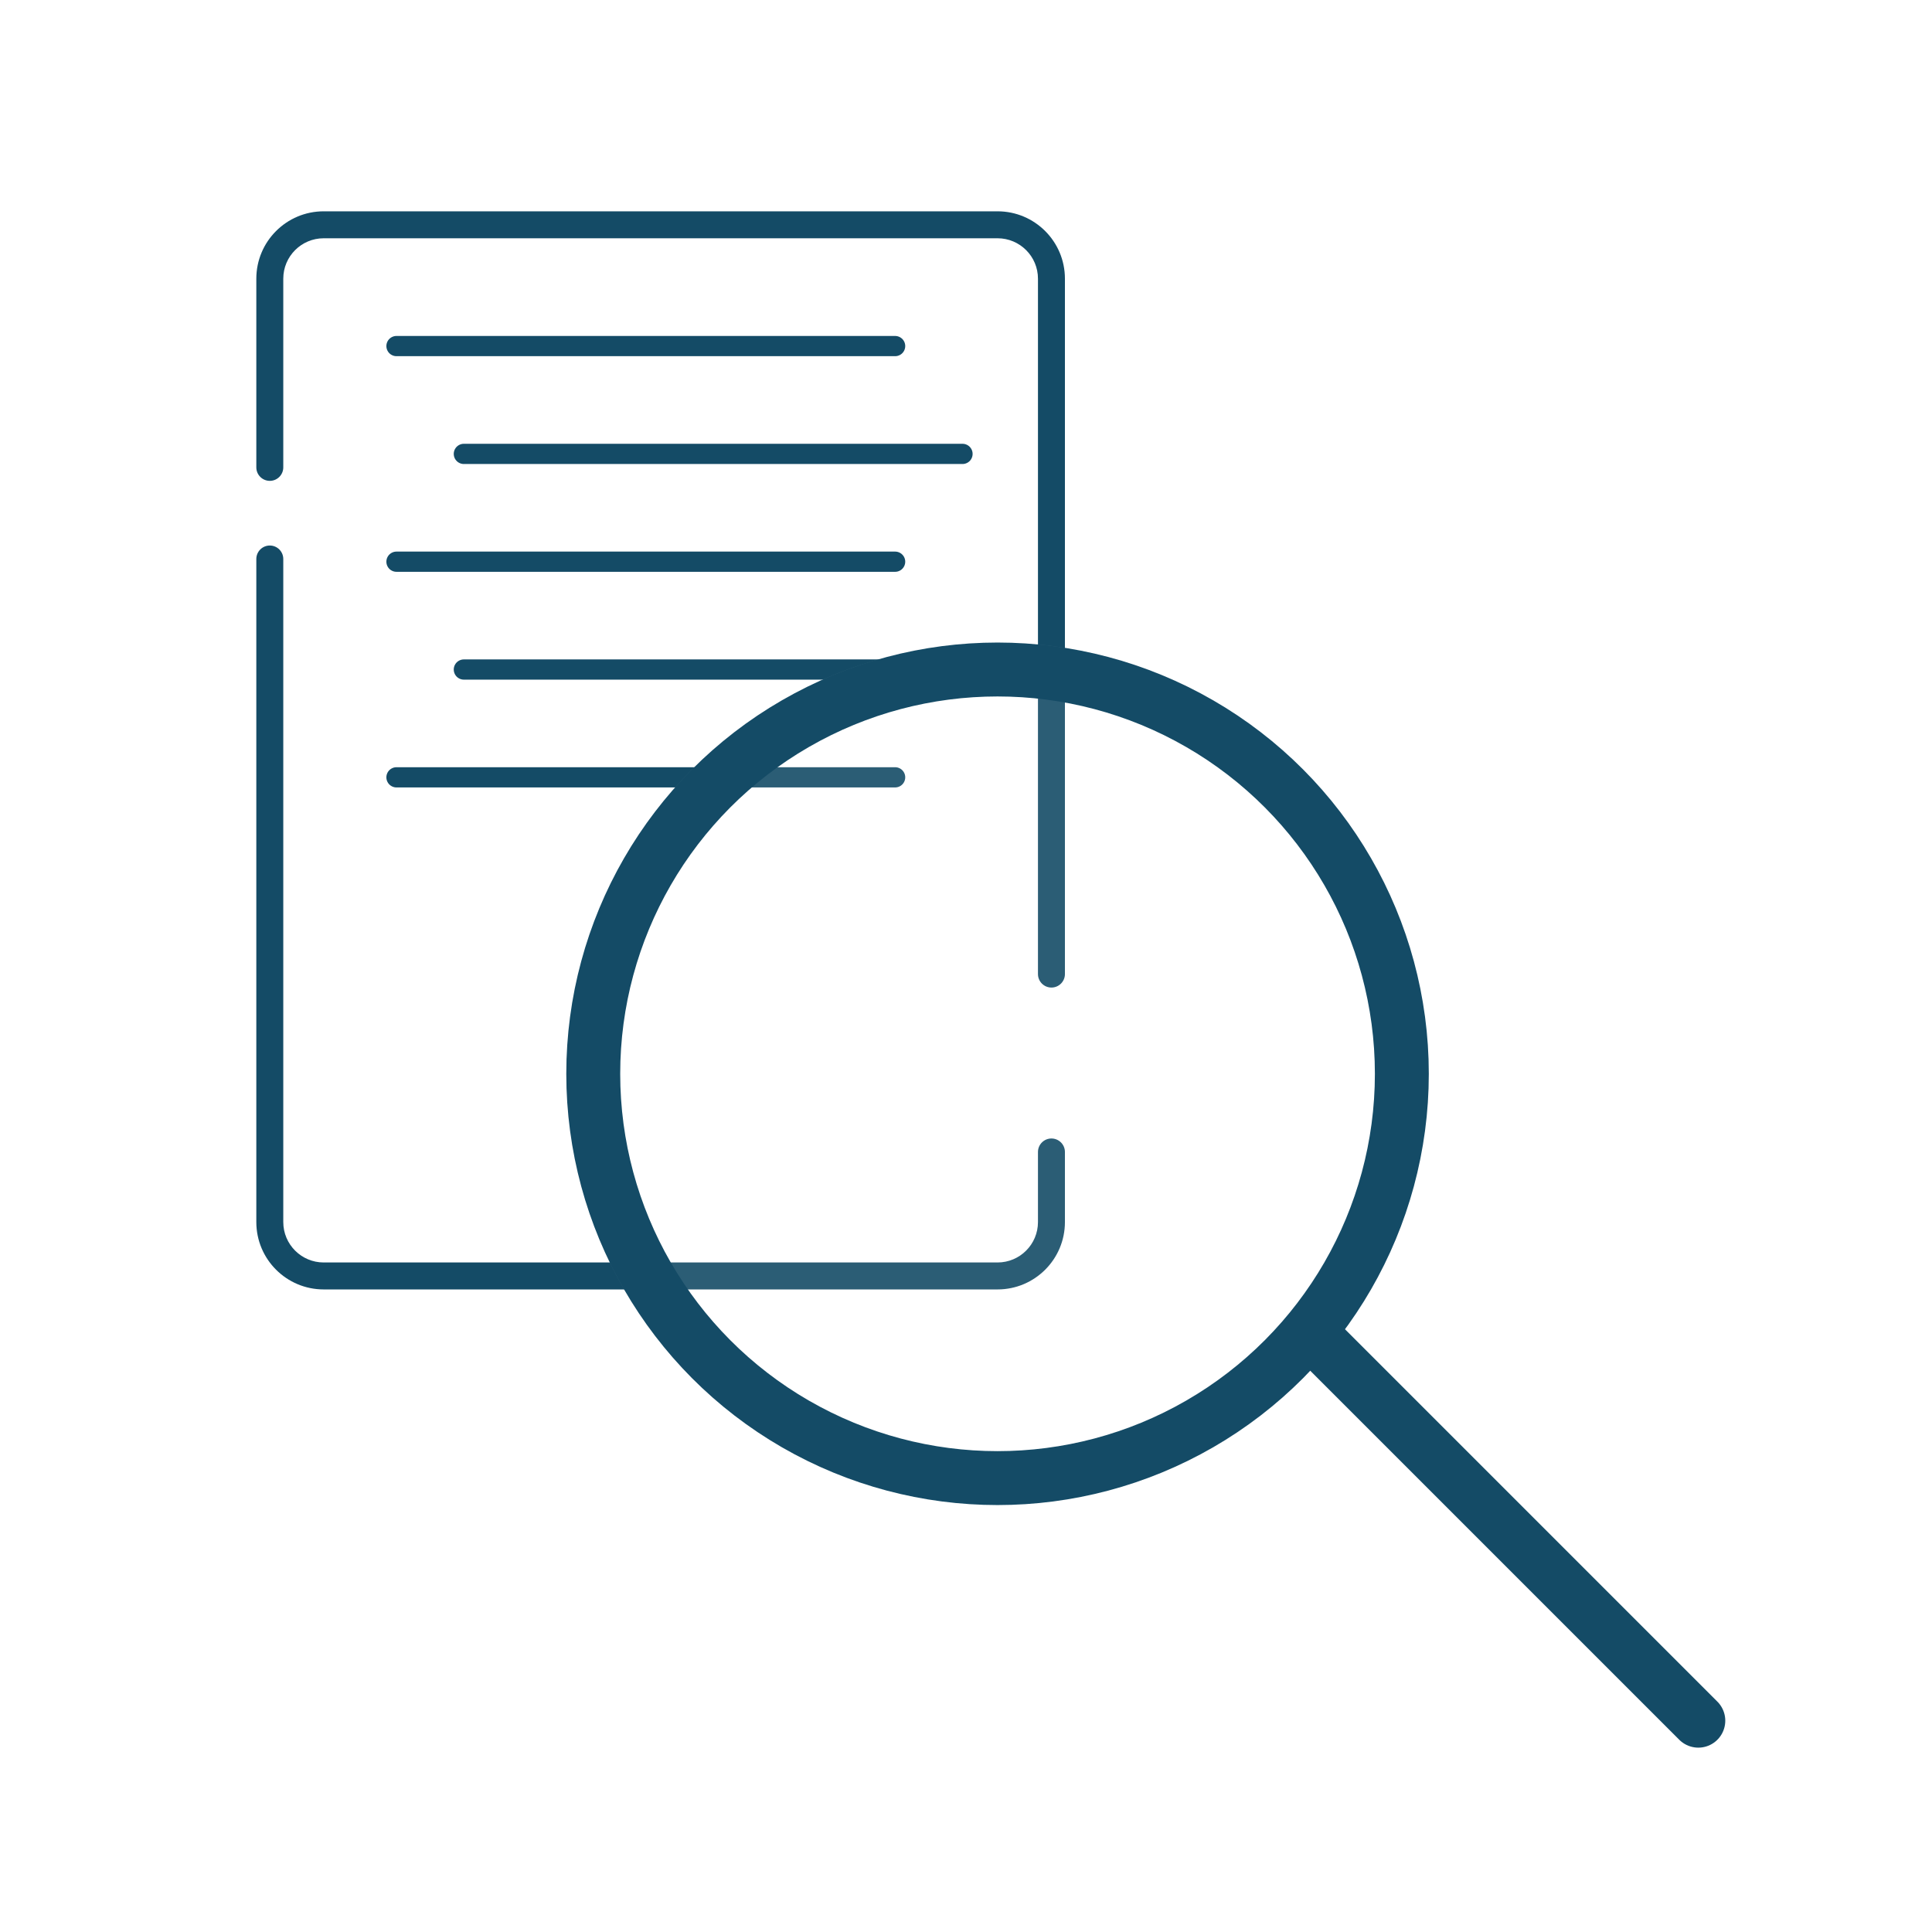 <svg width="64" height="64" viewBox="0 0 64 64" fill="none" xmlns="http://www.w3.org/2000/svg">
<path d="M13.134 11.464H29.652" stroke="#144B66" stroke-width="0.67" stroke-linecap="round"/>
<path d="M15.366 15.036H31.884" stroke="#144B66" stroke-width="0.67" stroke-linecap="round"/>
<path d="M13.134 18.607H29.652" stroke="#144B66" stroke-width="0.67" stroke-linecap="round"/>
<path d="M15.366 22.179H31.884" stroke="#144B66" stroke-width="0.67" stroke-linecap="round"/>
<path d="M13.134 25.75H29.652" stroke="#144B66" stroke-width="0.67" stroke-linecap="round"/>
<path fill-rule="evenodd" clip-rule="evenodd" d="M33.045 7.893H10.723C9.984 7.893 9.384 8.492 9.384 9.232V15.482C9.384 15.729 9.184 15.929 8.938 15.929C8.691 15.929 8.491 15.729 8.491 15.482V9.232C8.491 7.999 9.49 7 10.723 7H33.045C34.277 7 35.277 7.999 35.277 9.232V32.268C35.277 32.514 35.077 32.714 34.83 32.714C34.584 32.714 34.384 32.514 34.384 32.268V9.232C34.384 8.492 33.784 7.893 33.045 7.893ZM8.938 18.071C8.691 18.071 8.491 18.271 8.491 18.518V40.482C8.491 41.715 9.49 42.714 10.723 42.714H33.045C34.277 42.714 35.277 41.715 35.277 40.482V38.161C35.277 37.914 35.077 37.714 34.83 37.714C34.584 37.714 34.384 37.914 34.384 38.161V40.482C34.384 41.222 33.784 41.821 33.045 41.821H10.723C9.984 41.821 9.384 41.222 9.384 40.482V18.518C9.384 18.271 9.184 18.071 8.938 18.071Z" fill="#144B66"/>
<g filter="url(#filter0_b_20_557)">
<circle cx="33.045" cy="35.571" r="14.286" fill="white" fill-opacity="0.1"/>
<circle cx="33.045" cy="35.571" r="13.393" stroke="#144B66" stroke-width="1.786"/>
</g>
<path d="M43.759 44.5L56.259 57" stroke="#144B66" stroke-width="1.786" stroke-linecap="round"/>
<defs>
<filter id="filter0_b_20_557" x="15.188" y="17.714" width="35.714" height="35.714" filterUnits="userSpaceOnUse" color-interpolation-filters="sRGB">
<feFlood flood-opacity="0" result="BackgroundImageFix"/>
<feGaussianBlur in="BackgroundImageFix" stdDeviation="1.786"/>
<feComposite in2="SourceAlpha" operator="in" result="effect1_backgroundBlur_20_557"/>
<feBlend mode="normal" in="SourceGraphic" in2="effect1_backgroundBlur_20_557" result="shape"/>
</filter>
</defs>
</svg>
